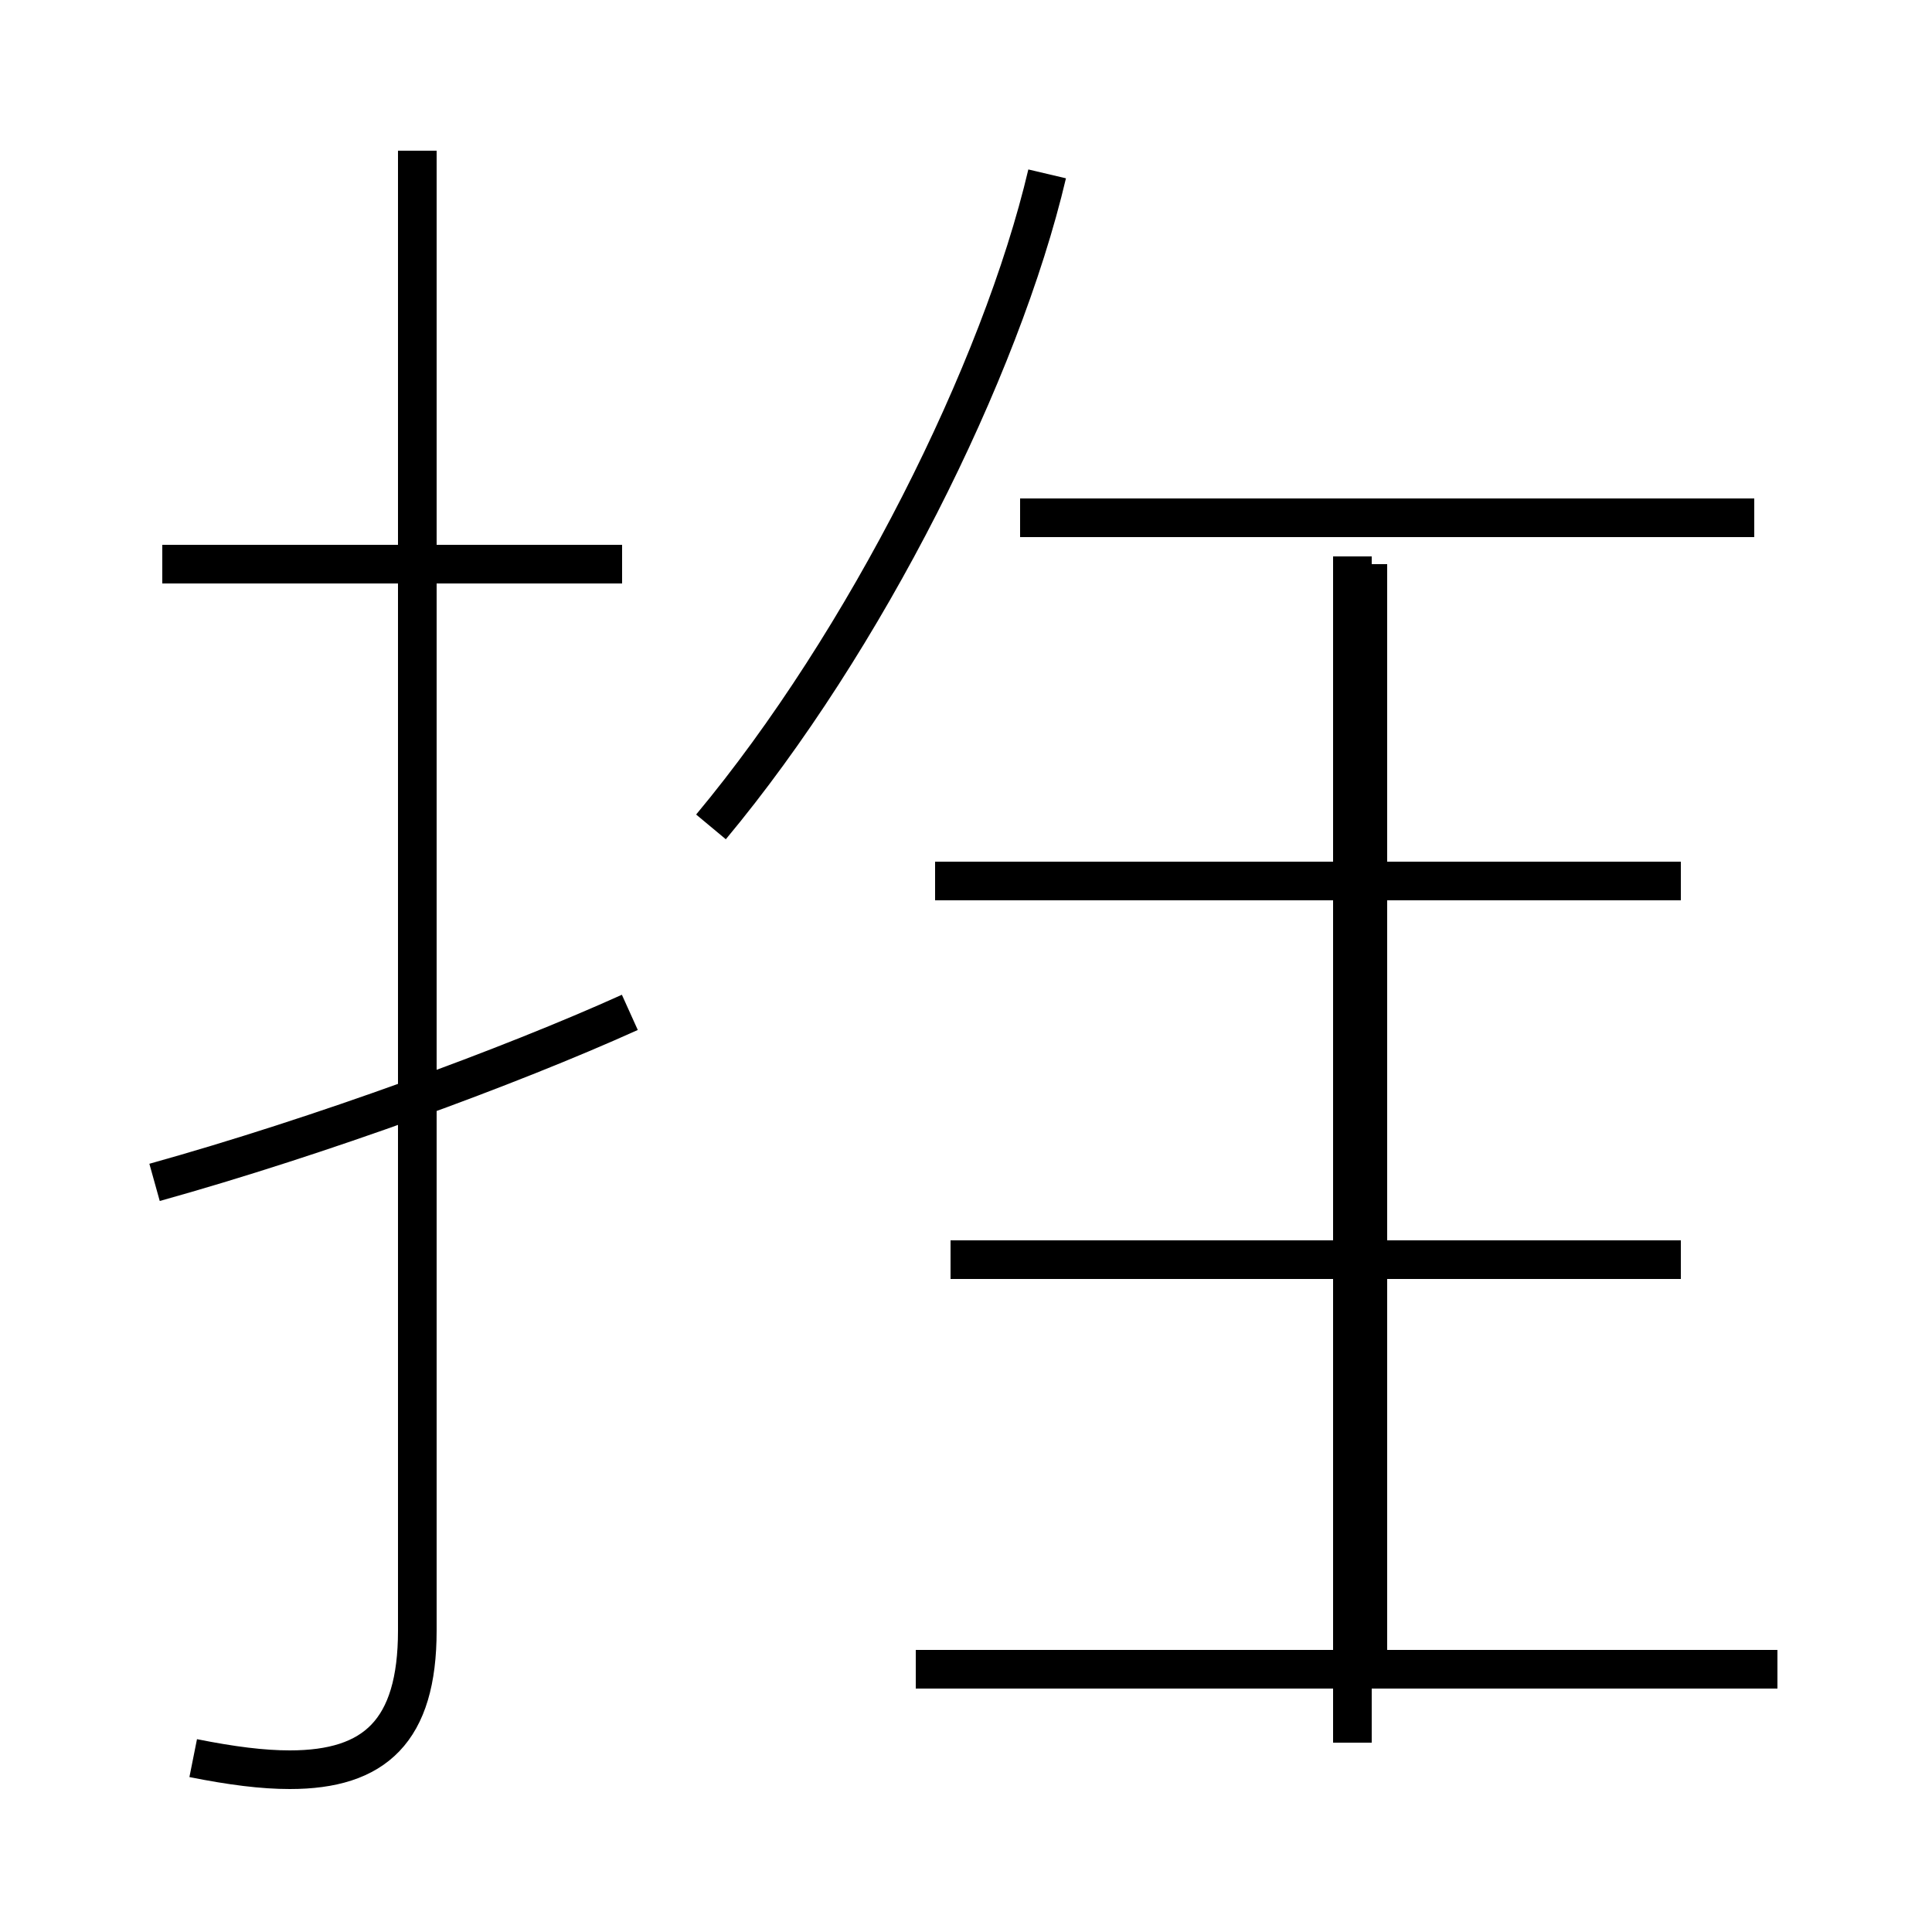 <?xml version='1.0' encoding='utf8'?>
<svg viewBox="0.0 -44.0 50.0 50.0" version="1.1" xmlns="http://www.w3.org/2000/svg">
<rect x="0.0" y="-44.0" width="50.0" height="50.0" fill="#808080" stroke="none"/>
<rect x="-1000" y="-1000" width="2000" height="2000" stroke="white" fill="white"/>
<g style="fill:none; stroke:#000000;  stroke-width:1">
<path d="M 16.1 29.4 L 4.2 29.4 M 5.0 -1.5 C 6.0 -1.7 6.8 -1.8 7.5 -1.8 C 9.7 -1.8 10.8 -0.8 10.8 1.8 L 10.8 40.1 M 4.0 13.4 C 8.3 14.6 13.2 16.4 16.3 17.8 M 18.4 22.6 C 22.4 27.4 25.9 34.4 27.1 39.5 M 43.5 21.2 L 24.2 21.2 M 45.4 30.6 L 26.4 30.6 M 35.4 1.2 L 35.4 29.4 M 46.0 0.8 L 23.7 0.8 M 43.5 11.4 L 24.6 11.4 M 35.0 -1.1 L 35.0 29.6" transform="scale(1, -1)" />
</g>
</svg>